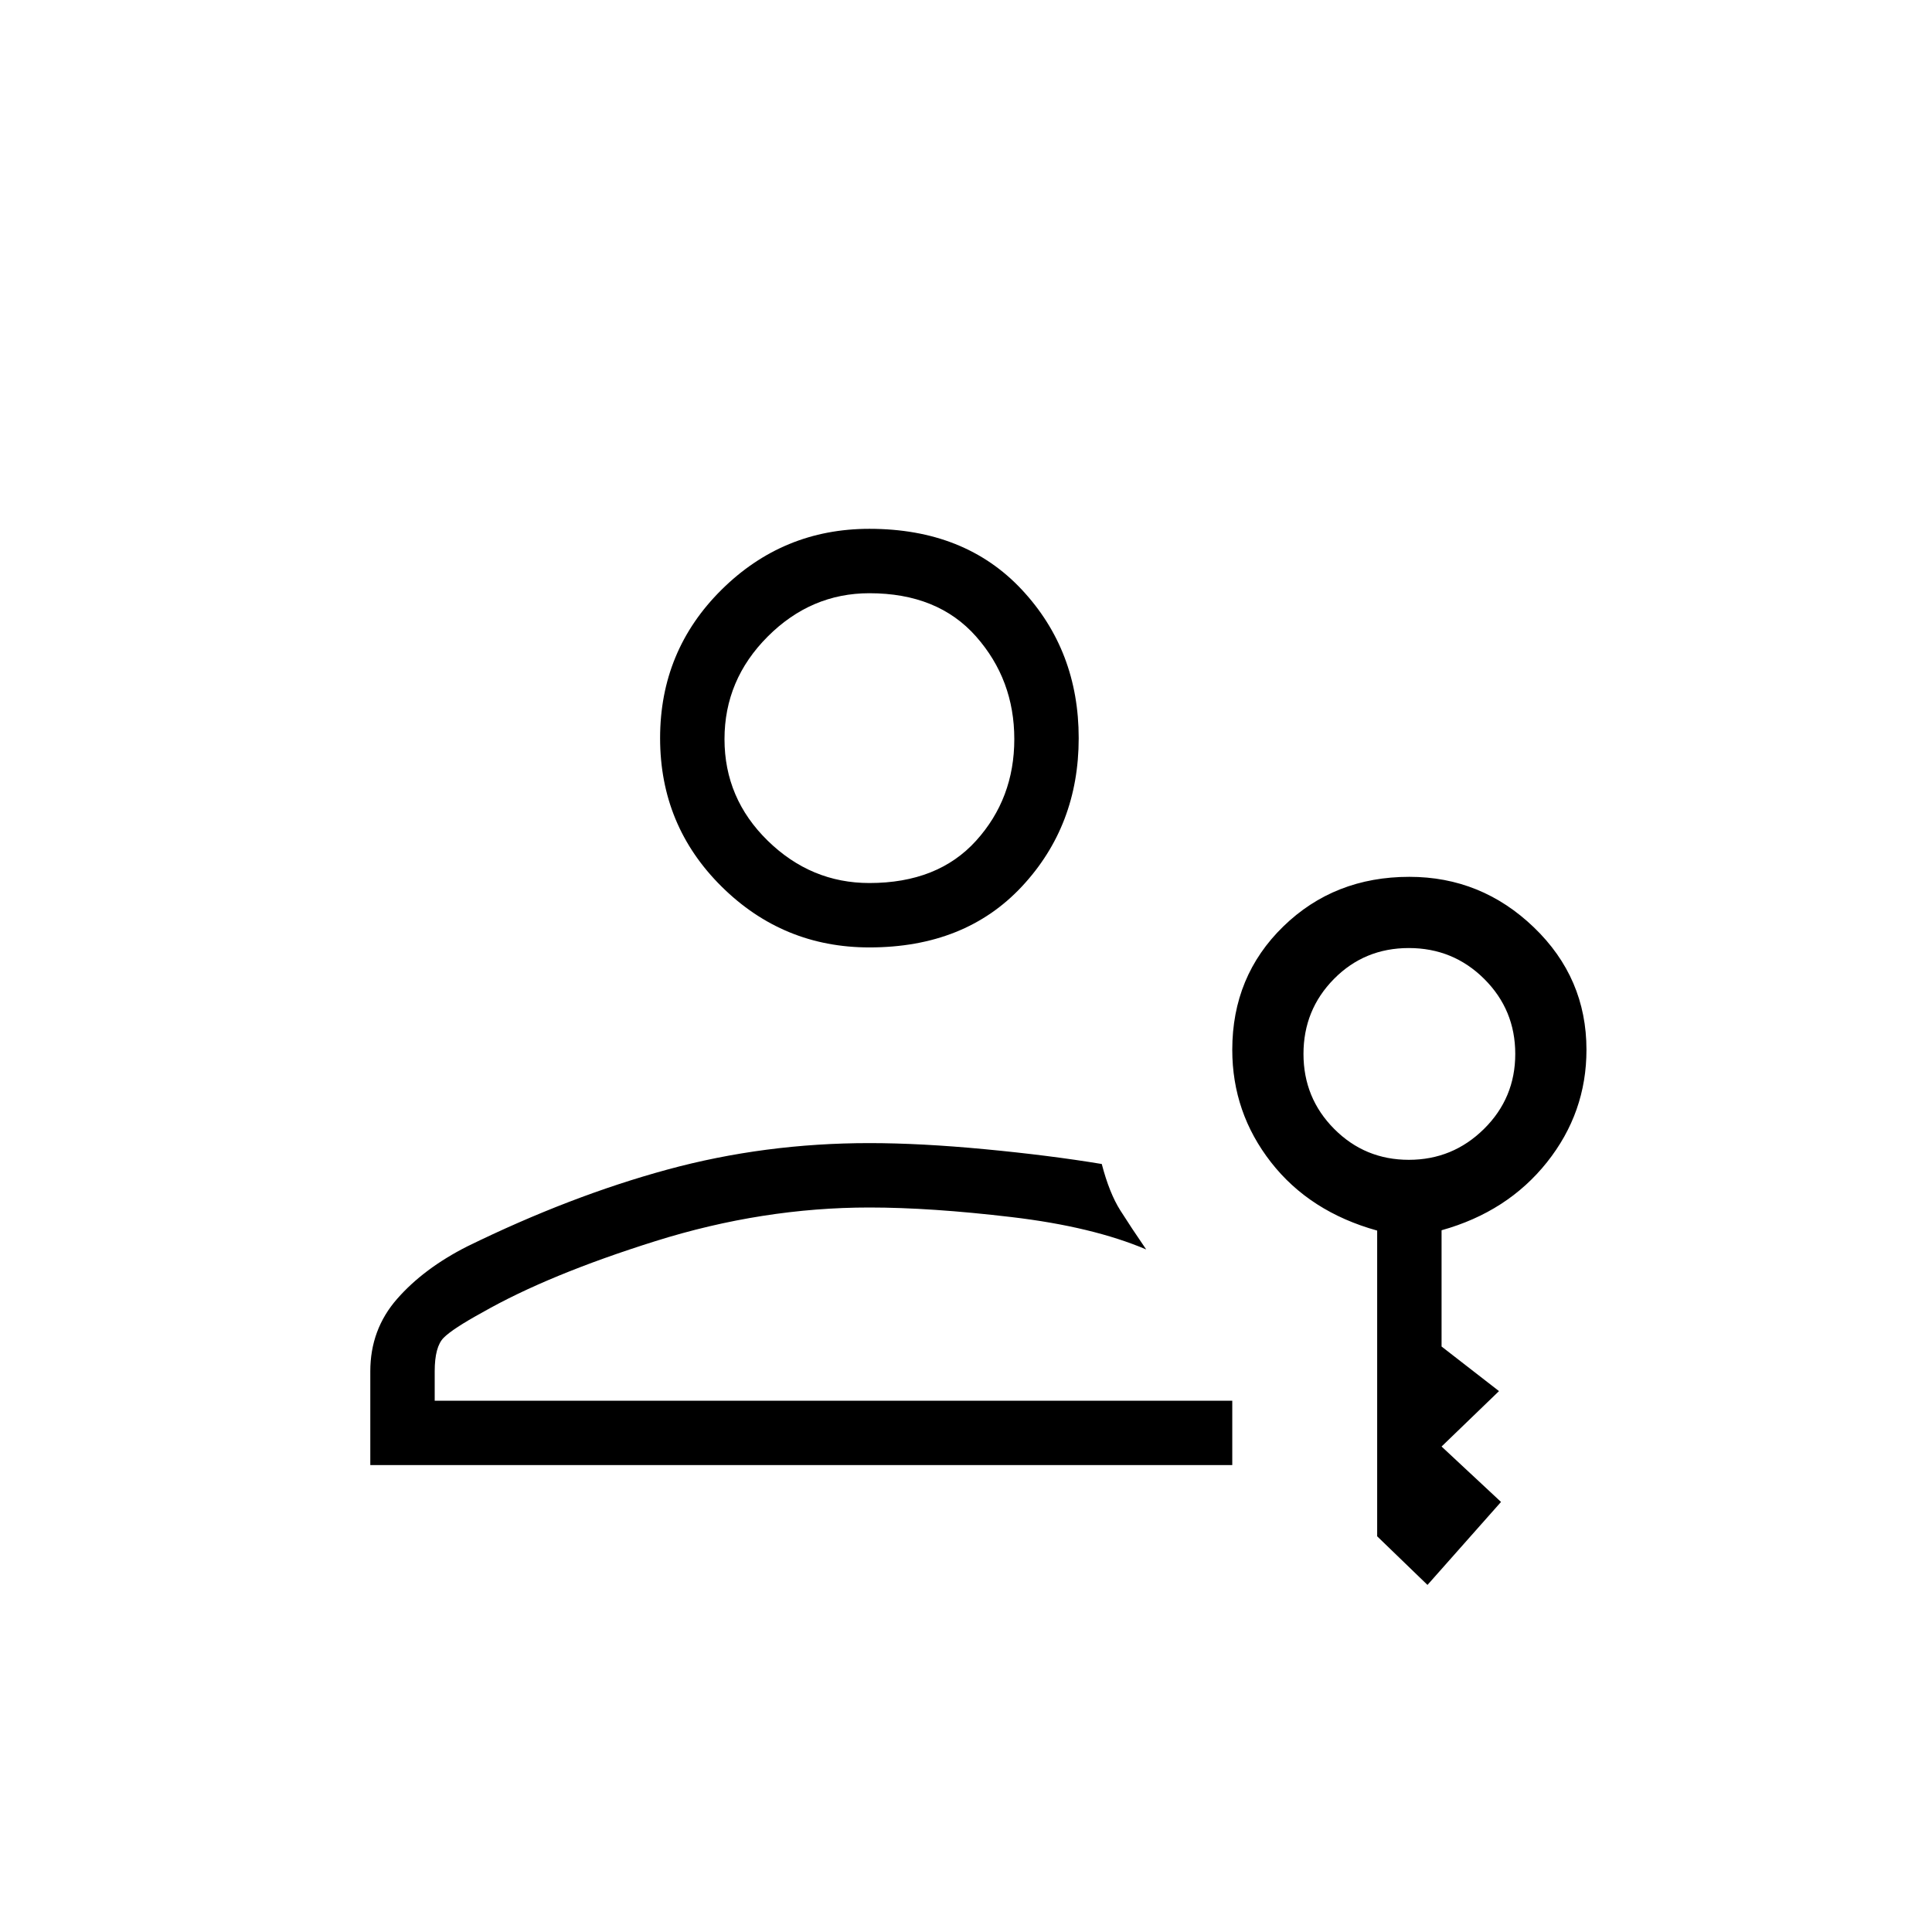 <svg xmlns="http://www.w3.org/2000/svg" height="20" viewBox="0 -960 960 960" width="20"><path d="M432-489.231q-42.9 0-73.45-30.25-30.55-30.25-30.55-73.75t30.55-73.75q30.55-30.25 73.45-30.25 47.5 0 75.75 30.25t28.25 73.75q0 43.5-28.25 73.75T432-489.231Zm0-32q34 0 53-21.004 19-21.005 19-50.5 0-29.496-19-50.996-19-21.5-53-21.5-29 0-50.5 21.5T360-592.735q0 29.495 21.5 50.5 21.5 21.004 50.5 21.004ZM184-232v-46.615q0-20.77 13.307-35.962 13.308-15.192 34.924-26.116 51.076-25 99.384-38.153Q379.923-392 432-392q25.385 0 57.423 3.038 32.038 3.039 58.038 7.346 3.77 14.462 9.231 23.077 5.462 8.616 12.846 19.385-26.615-11.308-66.846-16.077Q462.462-360 432-360q-53.067 0-106.264 16.692-53.198 16.693-86.081 35.462-14.732 8.077-19.193 12.562Q216-290.799 216-278.615V-264h396.308v32H184Zm525.308 59.539-25-24.154V-348.53q-33.539-9.316-52.77-33.97-19.23-24.654-19.23-55.864 0-36.61 25.346-61.277t62.654-24.667q35.769 0 61.884 25.116 26.116 25.115 26.116 60.828 0 31.21-19.615 55.864-19.616 24.654-52.385 33.808v57.769l28.538 22.154-28.538 27.538 29.538 27.539-36.538 41.231Zm-9.272-211.231q21.81 0 37.349-15.347 15.538-15.346 15.538-37.269t-15.425-37.269q-15.426-15.346-37.462-15.346t-37.19 15.346q-15.154 15.346-15.154 37.269t15.267 37.269q15.267 15.347 37.077 15.347ZM433-593.231h-.5.5ZM432-360Z"/></svg>